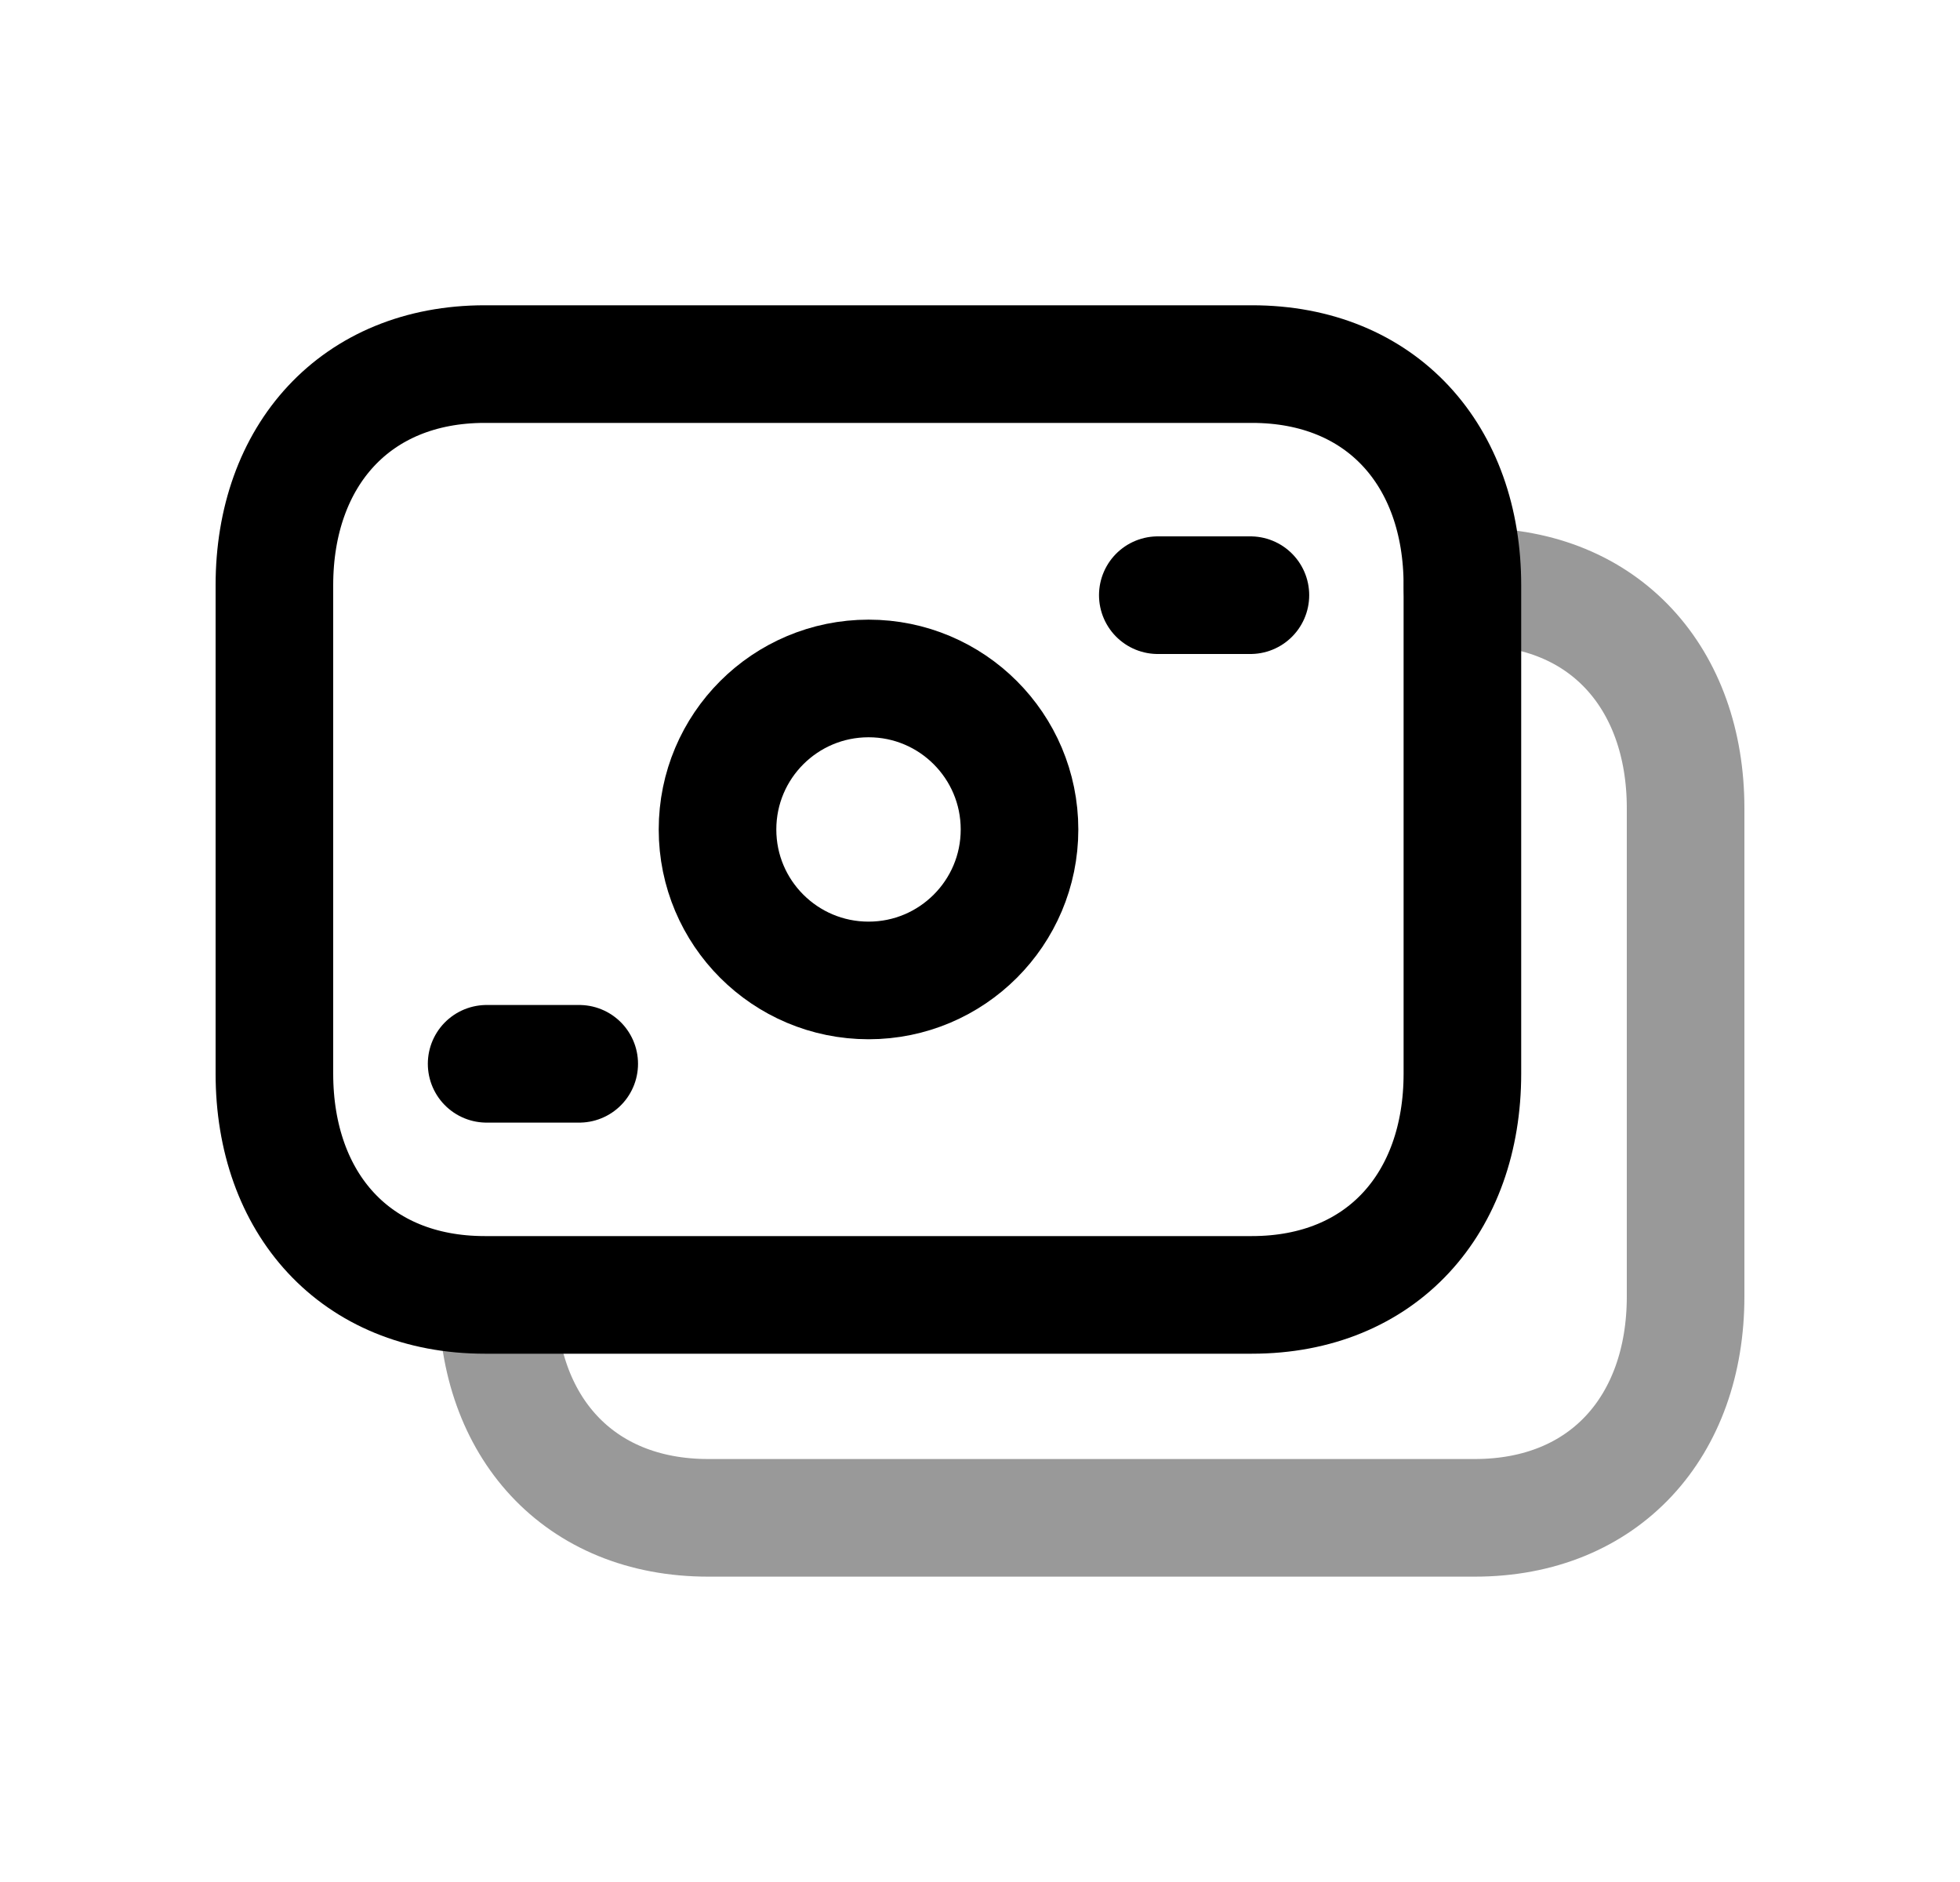 <svg width="25" height="24" viewBox="0 0 25 24" fill="none" xmlns="http://www.w3.org/2000/svg">
<path d="M6.183 4.643H15.969C17.624 4.643 18.653 5.81 18.653 7.463V13.691C18.653 15.344 17.624 16.513 15.968 16.513H6.183C4.529 16.513 3.5 15.344 3.5 13.691V7.463C3.5 5.81 4.534 4.643 6.183 4.643Z" stroke="black" stroke-width="1.5" stroke-linecap="round" stroke-linejoin="round"/>
<path opacity="0.4" d="M18.65 7.484H18.82C20.471 7.484 21.5 8.655 21.5 10.306V16.534C21.5 18.186 20.471 19.356 18.811 19.356H9.034C7.373 19.356 6.344 18.186 6.344 16.534" stroke="black" stroke-width="1.5" stroke-linecap="round" stroke-linejoin="round"/>
<path d="M6.207 13.566H7.388" stroke="black" stroke-width="1.5" stroke-linecap="round" stroke-linejoin="round"/>
<path fill-rule="evenodd" clip-rule="evenodd" d="M13.004 10.578C13.004 9.514 12.142 8.652 11.079 8.652C10.014 8.652 9.152 9.514 9.152 10.578C9.152 11.641 10.014 12.503 11.079 12.503C12.142 12.503 13.004 11.641 13.004 10.578Z" stroke="black" stroke-width="1.5" stroke-linecap="round" stroke-linejoin="round"/>
<path d="M15.949 7.59H14.768" stroke="black" stroke-width="1.5" stroke-linecap="round" stroke-linejoin="round"/>
</svg>
